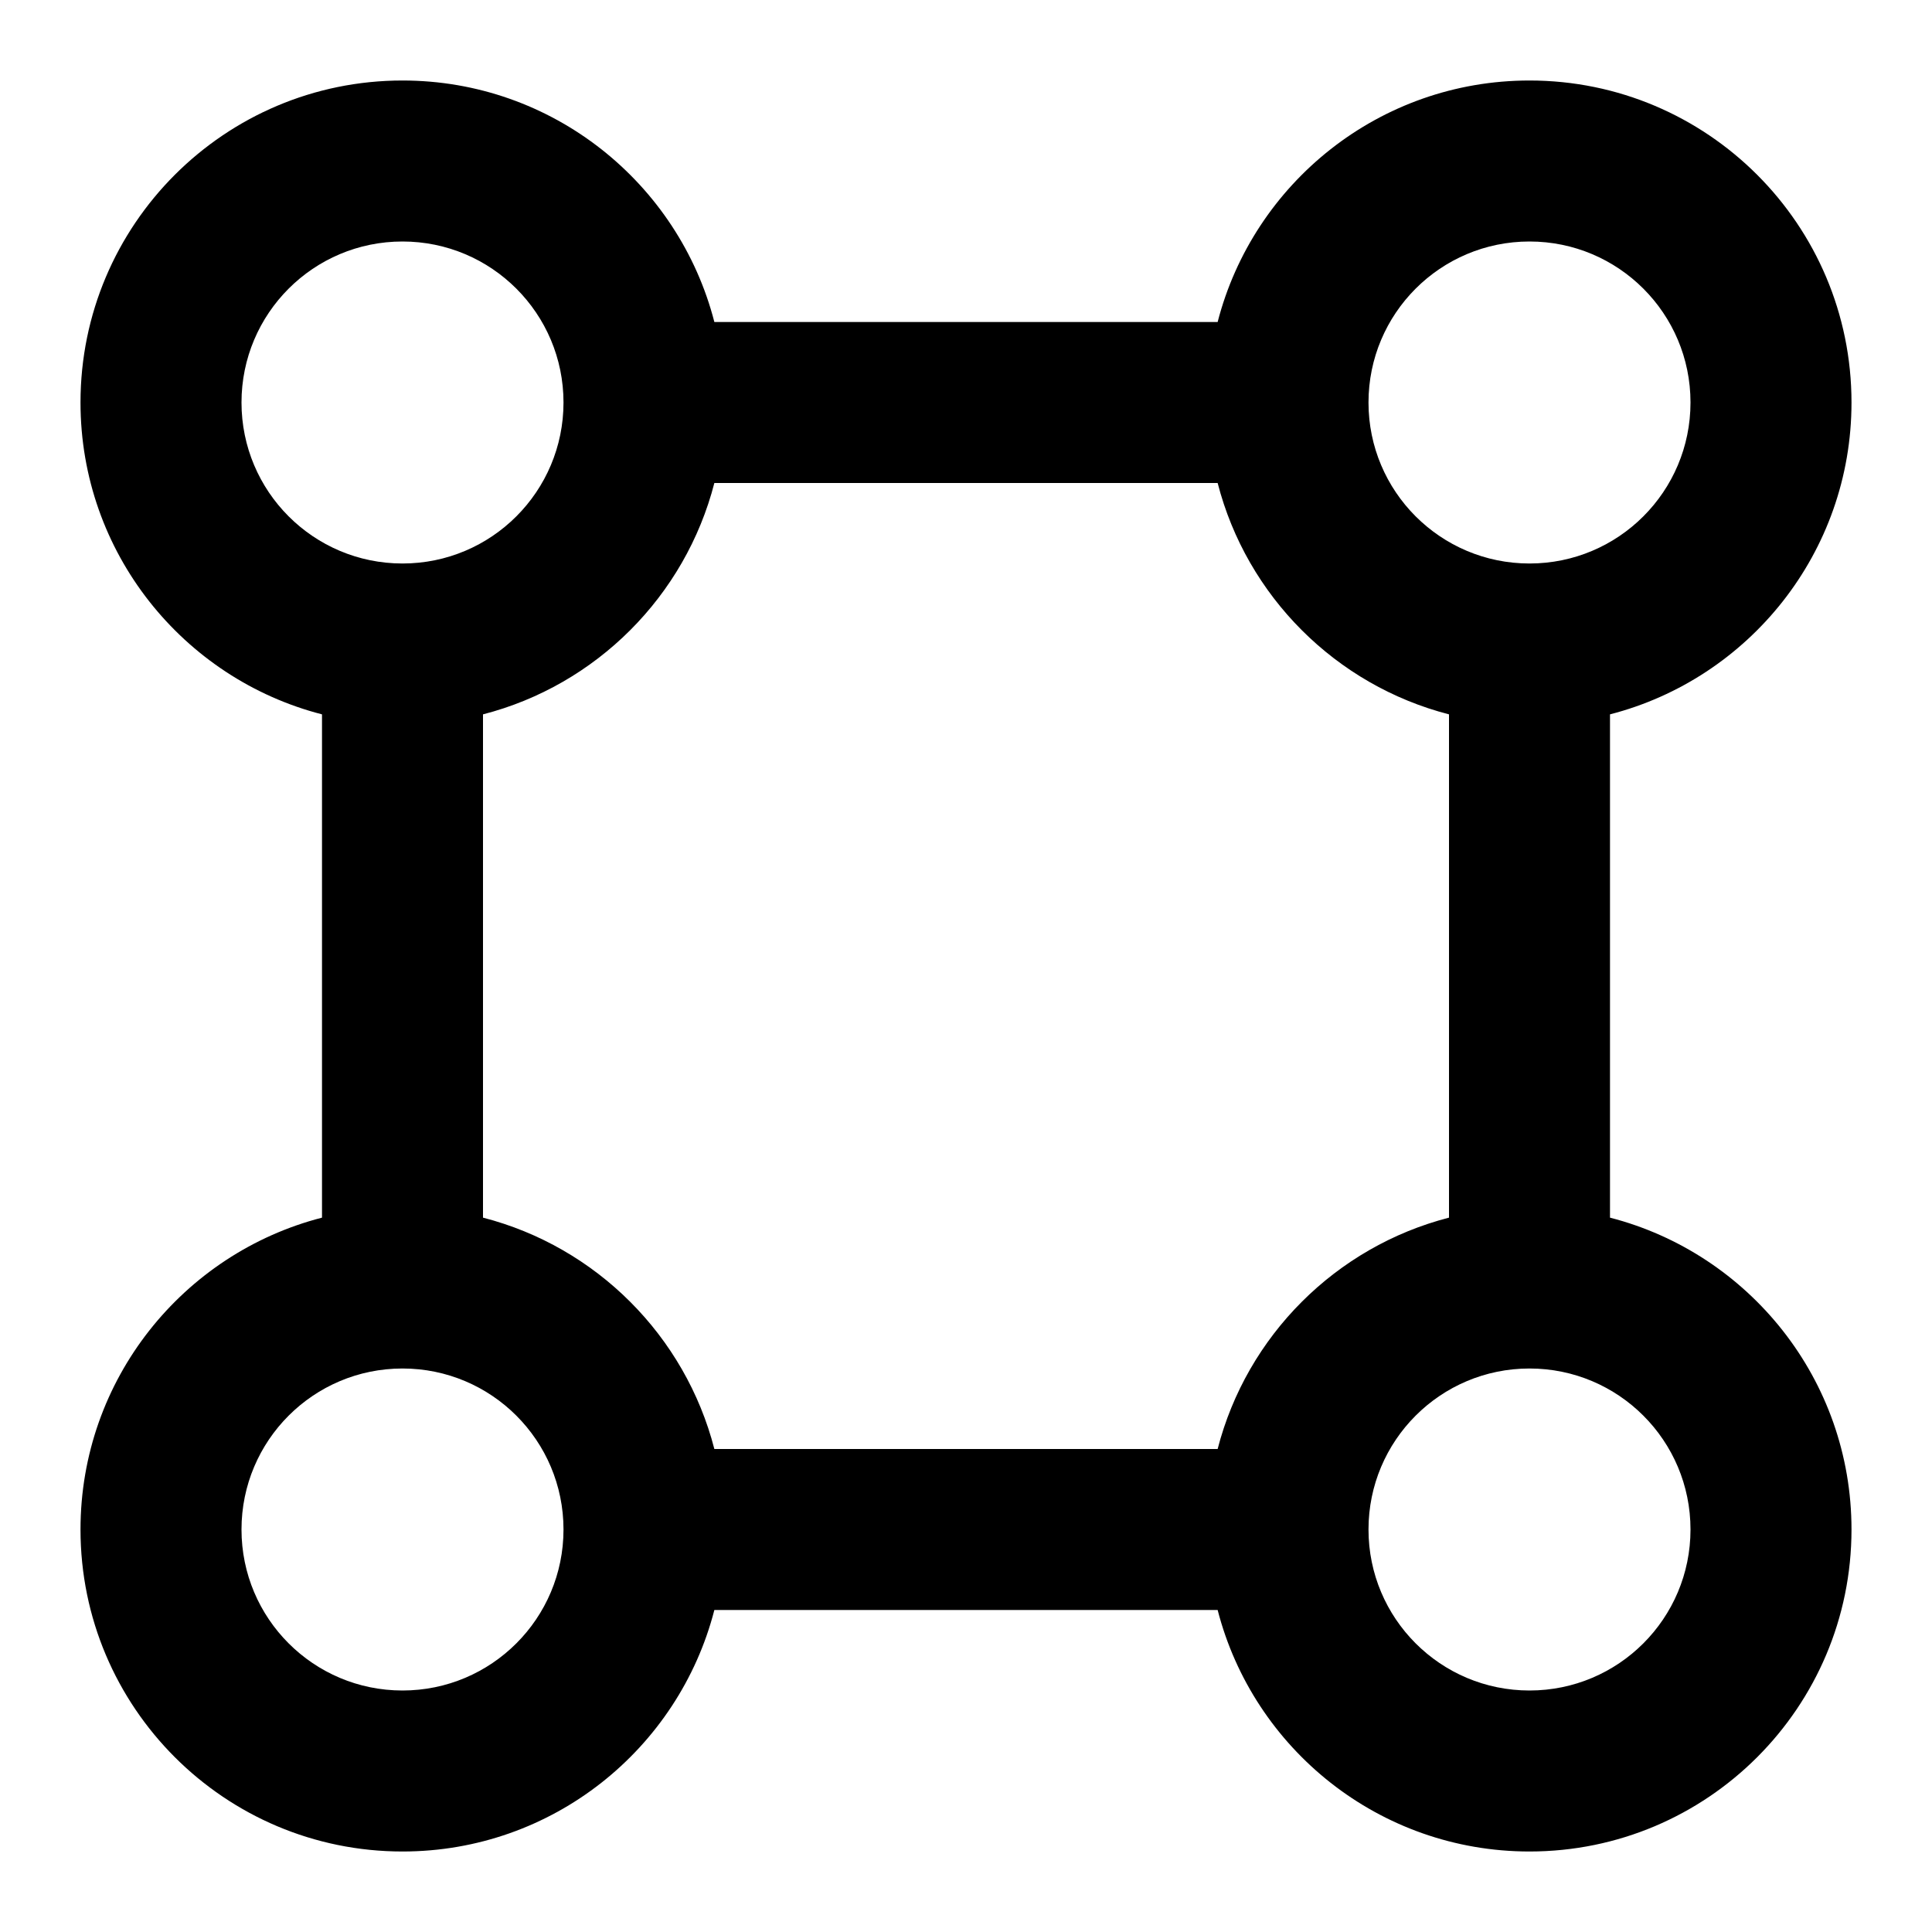 <?xml version="1.0" ?><svg xmlns="http://www.w3.org/2000/svg" width="24" height="24" viewBox="0 0 24 24" fill="none"><path fill-rule="evenodd" clip-rule="evenodd" d="M1 5C1 2.791 2.791 1 5 1C6.864 1 8.43 2.275 8.874 4H15.126C15.57 2.275 17.136 1 19 1C21.209 1 23 2.791 23 5C23 6.864 21.725 8.43 20 8.874V15.126C21.725 15.57 23 17.136 23 19C23 21.209 21.209 23 19 23C17.136 23 15.57 21.725 15.126 20H8.874C8.43 21.725 6.864 23 5 23C2.791 23 1 21.209 1 19C1 17.136 2.275 15.57 4 15.126V8.874C2.275 8.43 1 6.864 1 5ZM6 8.874V15.126C7.406 15.488 8.512 16.594 8.874 18H15.126C15.488 16.594 16.594 15.488 18 15.126V8.874C16.594 8.512 15.488 7.406 15.126 6H8.874C8.512 7.406 7.406 8.512 6 8.874ZM5 3C3.895 3 3 3.895 3 5C3 6.105 3.895 7 5 7C6.105 7 7 6.105 7 5C7 3.895 6.105 3 5 3ZM19 3C17.895 3 17 3.895 17 5C17 6.105 17.895 7 19 7C20.105 7 21 6.105 21 5C21 3.895 20.105 3 19 3ZM5 17C3.895 17 3 17.895 3 19C3 20.105 3.895 21 5 21C6.105 21 7 20.105 7 19C7 17.895 6.105 17 5 17ZM19 17C17.895 17 17 17.895 17 19C17 20.105 17.895 21 19 21C20.105 21 21 20.105 21 19C21 17.895 20.105 17 19 17Z" fill="black"/></svg>